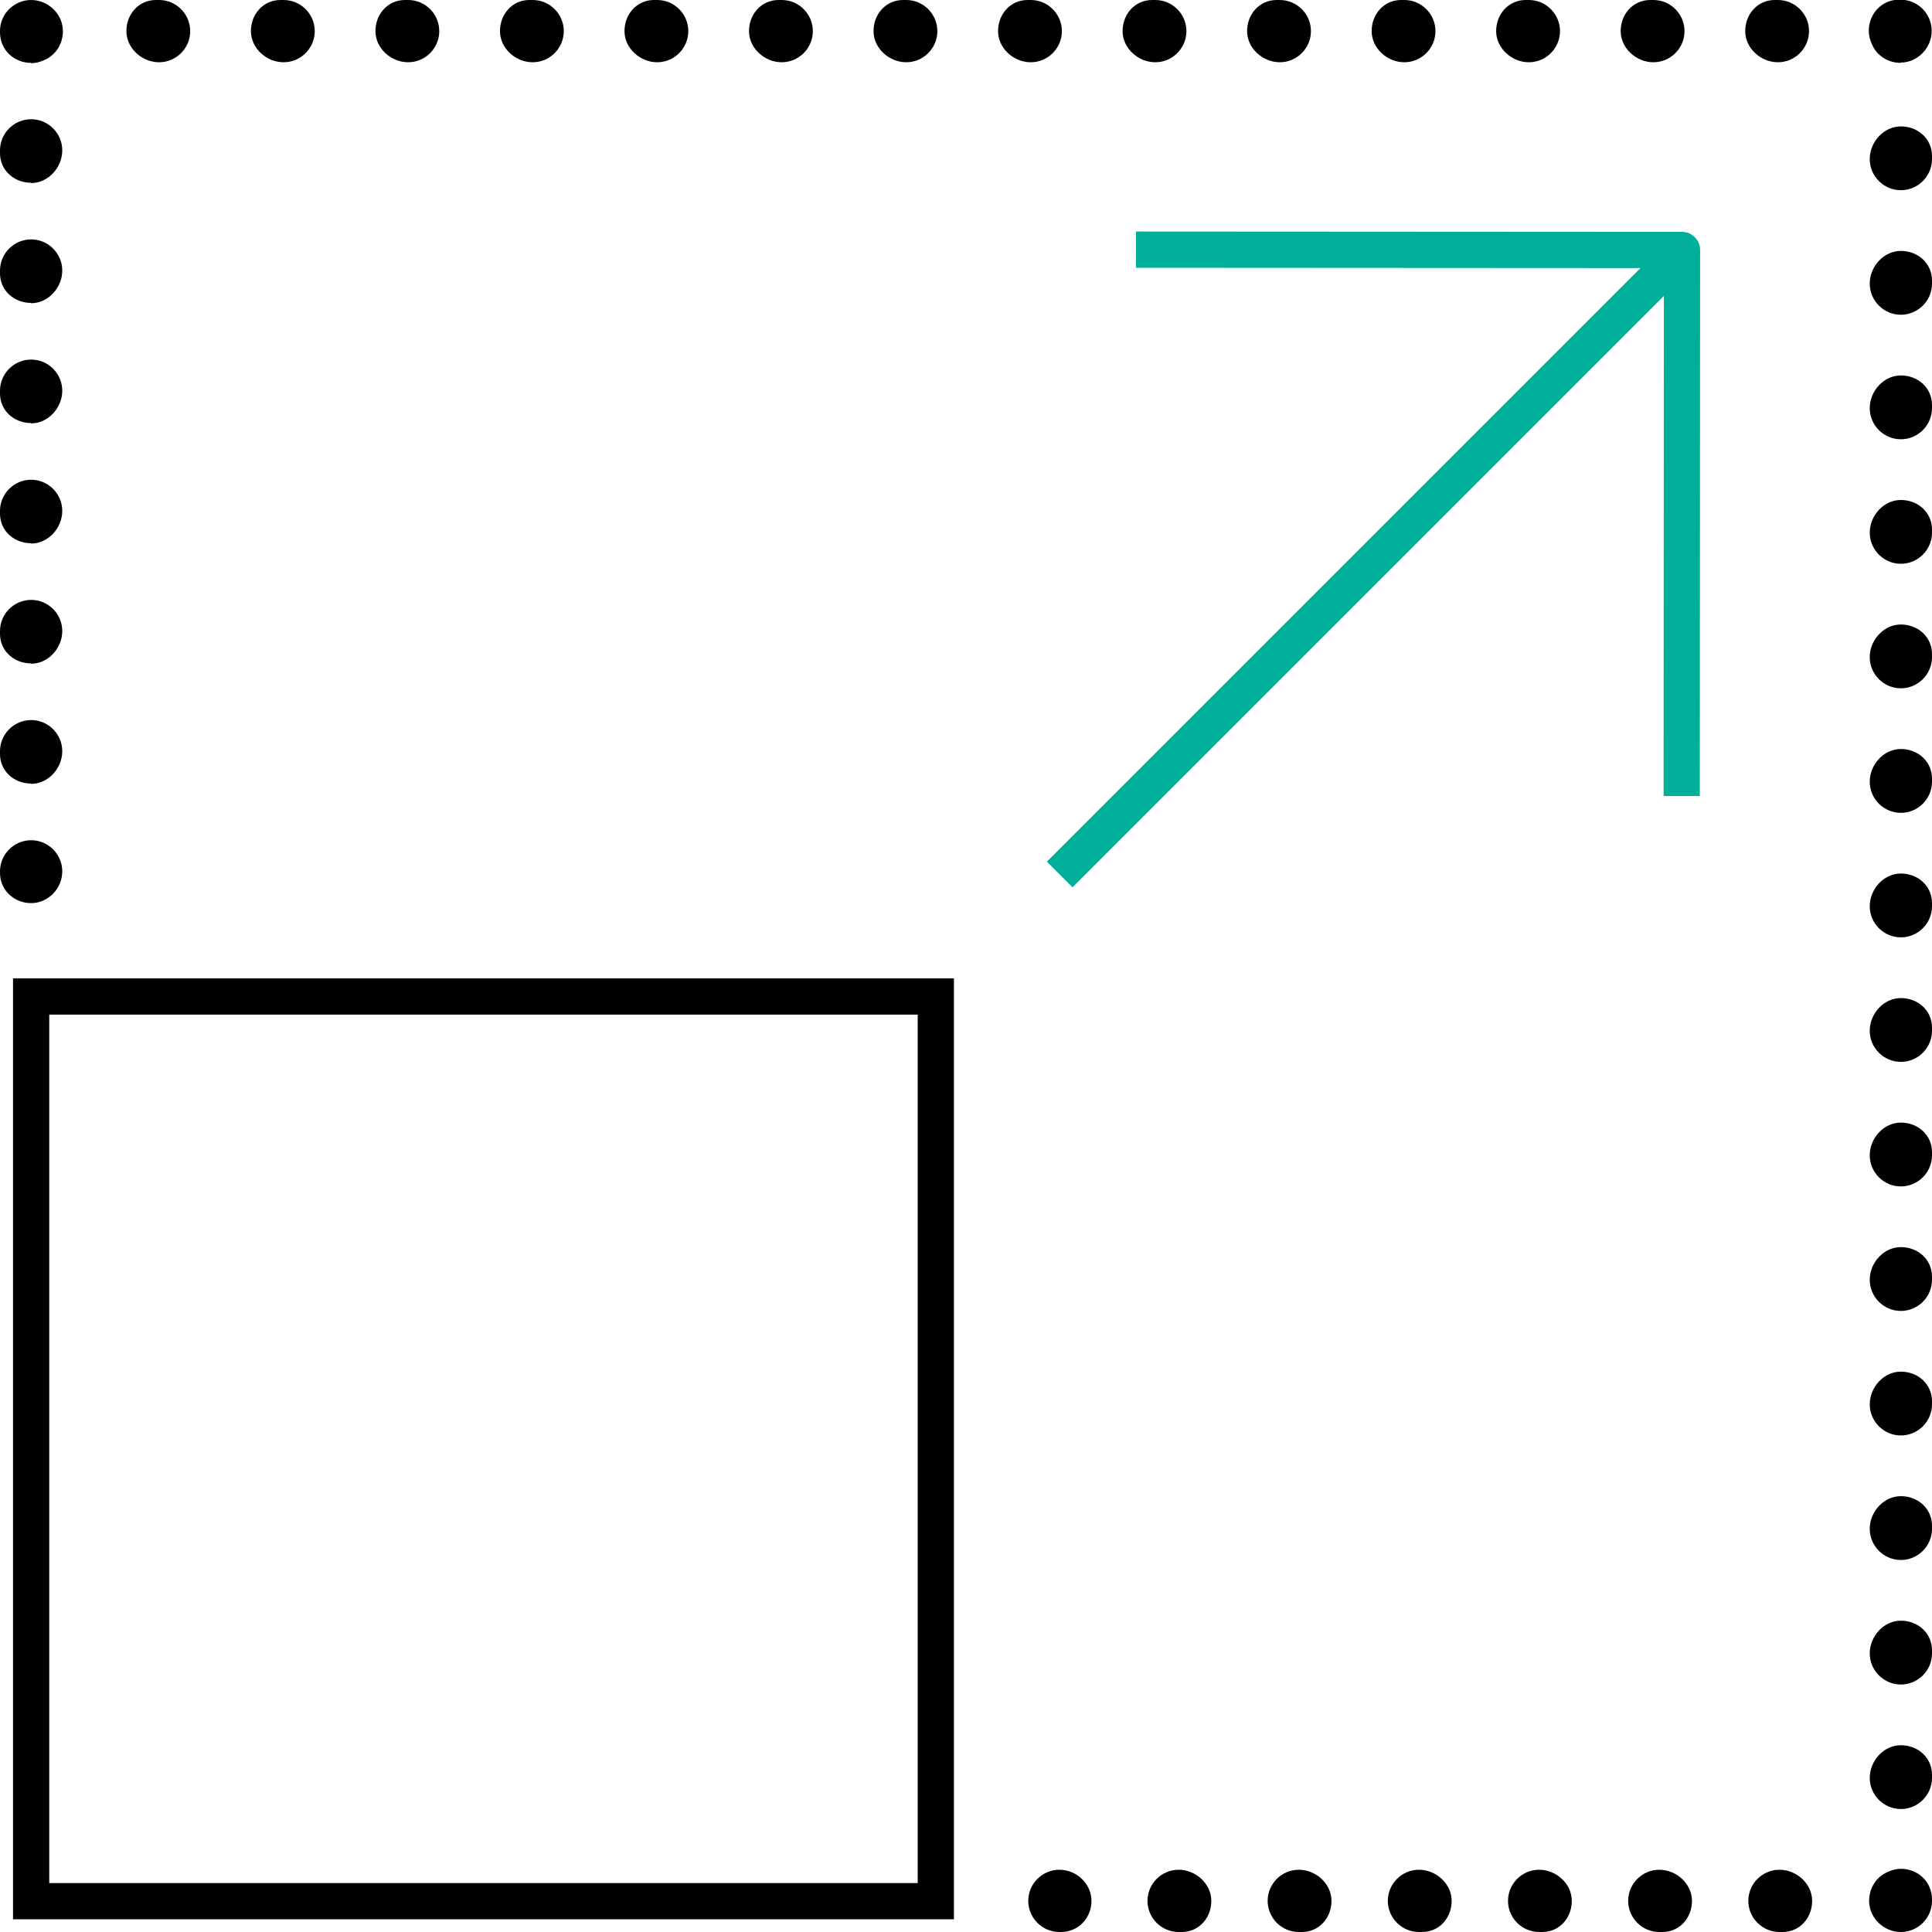 <svg viewBox="0 0 80 80" fill="none" xmlns="http://www.w3.org/2000/svg">
<g clip-path="url(#clip0_890_65871)">
<g clip-path="url(#clip1_890_65871)">
<path d="M1.289 37.396C0.58 37.396 0 36.855 0 36.146V36.081C0 35.372 0.58 34.792 1.289 34.792C1.998 34.792 2.578 35.372 2.578 36.081C2.578 36.79 1.998 37.396 1.289 37.396Z" fill="currentcolor"/>
<path d="M1.289 32.446C0.58 32.446 0 31.93 0 31.221V31.105C0 30.396 0.58 29.816 1.289 29.816C1.998 29.816 2.578 30.396 2.578 31.105C2.578 31.814 1.998 32.459 1.289 32.459V32.446ZM1.289 27.47C0.58 27.47 0 26.954 0 26.245V26.13C0 25.421 0.58 24.84 1.289 24.84C1.998 24.84 2.578 25.421 2.578 26.13C2.578 26.838 1.998 27.483 1.289 27.483V27.47ZM1.289 22.494C0.58 22.494 0 21.979 0 21.27V21.154C0 20.445 0.58 19.865 1.289 19.865C1.998 19.865 2.578 20.445 2.578 21.154C2.578 21.863 1.998 22.507 1.289 22.507V22.494ZM1.289 17.518C0.58 17.518 0 17.003 0 16.294V16.178C0 15.469 0.58 14.889 1.289 14.889C1.998 14.889 2.578 15.469 2.578 16.178C2.578 16.887 1.998 17.531 1.289 17.531V17.518ZM1.289 12.543C0.58 12.543 0 12.027 0 11.318V11.202C0 10.493 0.58 9.913 1.289 9.913C1.998 9.913 2.578 10.493 2.578 11.202C2.578 11.911 1.998 12.556 1.289 12.556V12.543ZM1.289 7.567C0.58 7.567 0 7.051 0 6.342V6.226C0 5.517 0.58 4.937 1.289 4.937C1.998 4.937 2.578 5.517 2.578 6.226C2.578 6.935 1.998 7.58 1.289 7.58V7.567Z" fill="currentcolor"/>
<path d="M1.289 2.604C0.58 2.604 0 2.063 0 1.341V1.276C0 0.58 0.58 0 1.289 0C1.998 0 2.604 0.58 2.604 1.289C2.604 1.83 2.295 2.295 1.83 2.488C1.663 2.565 1.482 2.617 1.289 2.617V2.604Z" fill="currentcolor"/>
<path d="M73.619 2.578C72.91 2.578 72.266 1.998 72.266 1.289C72.266 0.58 72.781 0 73.49 0H73.619C74.328 0 74.908 0.58 74.908 1.289C74.908 1.998 74.328 2.578 73.619 2.578ZM68.463 2.578C67.754 2.578 67.109 1.998 67.109 1.289C67.109 0.58 67.625 0 68.334 0H68.463C69.172 0 69.752 0.58 69.752 1.289C69.752 1.998 69.172 2.578 68.463 2.578ZM63.306 2.578C62.597 2.578 61.953 1.998 61.953 1.289C61.953 0.58 62.469 0 63.178 0H63.306C64.016 0 64.596 0.58 64.596 1.289C64.596 1.998 64.016 2.578 63.306 2.578ZM58.15 2.578C57.441 2.578 56.797 1.998 56.797 1.289C56.797 0.58 57.312 0 58.021 0H58.15C58.859 0 59.439 0.58 59.439 1.289C59.439 1.998 58.859 2.578 58.15 2.578ZM52.994 2.578C52.285 2.578 51.64 1.998 51.64 1.289C51.64 0.58 52.156 0 52.865 0H52.994C53.703 0 54.283 0.58 54.283 1.289C54.283 1.998 53.703 2.578 52.994 2.578ZM47.838 2.578C47.129 2.578 46.484 1.998 46.484 1.289C46.484 0.58 47 0 47.709 0H47.838C48.547 0 49.127 0.58 49.127 1.289C49.127 1.998 48.547 2.578 47.838 2.578ZM42.681 2.578C41.972 2.578 41.328 1.998 41.328 1.289C41.328 0.58 41.843 0 42.552 0H42.681C43.39 0 43.97 0.58 43.97 1.289C43.97 1.998 43.39 2.578 42.681 2.578ZM37.525 2.578C36.816 2.578 36.171 1.998 36.171 1.289C36.171 0.58 36.687 0 37.396 0H37.525C38.234 0 38.814 0.58 38.814 1.289C38.814 1.998 38.234 2.578 37.525 2.578ZM32.369 2.578C31.66 2.578 31.015 1.998 31.015 1.289C31.015 0.58 31.531 0 32.24 0H32.369C33.078 0 33.658 0.58 33.658 1.289C33.658 1.998 33.078 2.578 32.369 2.578ZM27.212 2.578C26.503 2.578 25.859 1.998 25.859 1.289C25.859 0.58 26.375 0 27.084 0H27.212C27.921 0 28.501 0.58 28.501 1.289C28.501 1.998 27.921 2.578 27.212 2.578ZM22.056 2.578C21.347 2.578 20.703 1.998 20.703 1.289C20.703 0.58 21.218 0 21.927 0H22.056C22.765 0 23.345 0.58 23.345 1.289C23.345 1.998 22.765 2.578 22.056 2.578ZM16.9 2.578C16.191 2.578 15.546 1.998 15.546 1.289C15.546 0.58 16.062 0 16.771 0H16.9C17.609 0 18.189 0.58 18.189 1.289C18.189 1.998 17.609 2.578 16.9 2.578ZM11.743 2.578C11.034 2.578 10.39 1.998 10.39 1.289C10.39 0.58 10.906 0 11.615 0H11.743C12.453 0 13.033 0.58 13.033 1.289C13.033 1.998 12.453 2.578 11.743 2.578ZM6.587 2.578C5.878 2.578 5.234 1.998 5.234 1.289C5.234 0.58 5.749 0 6.458 0H6.587C7.296 0 7.876 0.58 7.876 1.289C7.876 1.998 7.296 2.578 6.587 2.578Z" fill="currentcolor"/>
<path d="M78.711 2.604C78.169 2.604 77.705 2.295 77.512 1.831C77.435 1.663 77.383 1.482 77.383 1.276C77.383 0.567 77.924 -0.013 78.633 -0.013H78.698C79.407 -0.013 79.987 0.567 79.987 1.276C79.987 1.985 79.407 2.591 78.698 2.591L78.711 2.604Z" fill="currentcolor"/>
<path d="M78.711 74.908C78.002 74.908 77.422 74.328 77.422 73.619C77.422 72.91 78.002 72.266 78.711 72.266C79.42 72.266 80 72.781 80 73.49V73.619C80 74.328 79.42 74.908 78.711 74.908ZM78.711 69.752C78.002 69.752 77.422 69.172 77.422 68.463C77.422 67.754 78.002 67.109 78.711 67.109C79.42 67.109 80 67.625 80 68.334V68.463C80 69.172 79.42 69.752 78.711 69.752ZM78.711 64.596C78.002 64.596 77.422 64.016 77.422 63.306C77.422 62.597 78.002 61.953 78.711 61.953C79.42 61.953 80 62.469 80 63.178V63.306C80 64.016 79.42 64.596 78.711 64.596ZM78.711 59.439C78.002 59.439 77.422 58.859 77.422 58.15C77.422 57.441 78.002 56.797 78.711 56.797C79.42 56.797 80 57.312 80 58.021V58.15C80 58.859 79.42 59.439 78.711 59.439ZM78.711 54.283C78.002 54.283 77.422 53.703 77.422 52.994C77.422 52.285 78.002 51.64 78.711 51.64C79.42 51.64 80 52.156 80 52.865V52.994C80 53.703 79.42 54.283 78.711 54.283ZM78.711 49.127C78.002 49.127 77.422 48.547 77.422 47.838C77.422 47.129 78.002 46.484 78.711 46.484C79.42 46.484 80 47 80 47.709V47.838C80 48.547 79.42 49.127 78.711 49.127ZM78.711 43.97C78.002 43.97 77.422 43.39 77.422 42.681C77.422 41.972 78.002 41.328 78.711 41.328C79.42 41.328 80 41.843 80 42.552V42.681C80 43.39 79.42 43.97 78.711 43.97ZM78.711 38.814C78.002 38.814 77.422 38.234 77.422 37.525C77.422 36.816 78.002 36.171 78.711 36.171C79.42 36.171 80 36.687 80 37.396V37.525C80 38.234 79.42 38.814 78.711 38.814ZM78.711 33.658C78.002 33.658 77.422 33.078 77.422 32.369C77.422 31.66 78.002 31.015 78.711 31.015C79.42 31.015 80 31.531 80 32.24V32.369C80 33.078 79.42 33.658 78.711 33.658ZM78.711 28.501C78.002 28.501 77.422 27.921 77.422 27.212C77.422 26.503 78.002 25.859 78.711 25.859C79.42 25.859 80 26.375 80 27.084V27.212C80 27.921 79.42 28.501 78.711 28.501ZM78.711 23.345C78.002 23.345 77.422 22.765 77.422 22.056C77.422 21.347 78.002 20.703 78.711 20.703C79.42 20.703 80 21.218 80 21.927V22.056C80 22.765 79.42 23.345 78.711 23.345ZM78.711 18.189C78.002 18.189 77.422 17.609 77.422 16.9C77.422 16.191 78.002 15.546 78.711 15.546C79.42 15.546 80 16.062 80 16.771V16.9C80 17.609 79.42 18.189 78.711 18.189ZM78.711 13.033C78.002 13.033 77.422 12.453 77.422 11.743C77.422 11.034 78.002 10.39 78.711 10.39C79.42 10.39 80 10.906 80 11.615V11.743C80 12.453 79.42 13.033 78.711 13.033ZM78.711 7.876C78.002 7.876 77.422 7.296 77.422 6.587C77.422 5.878 78.002 5.234 78.711 5.234C79.42 5.234 80 5.749 80 6.458V6.587C80 7.296 79.42 7.876 78.711 7.876Z" fill="currentcolor"/>
<path d="M78.711 80C78.002 80 77.396 79.42 77.396 78.711C77.396 78.169 77.705 77.706 78.169 77.512C78.337 77.435 78.517 77.383 78.711 77.383C79.42 77.383 80 77.925 80 78.647V78.711C80 79.42 79.42 80 78.711 80Z" fill="currentcolor"/>
<path d="M73.8 80H73.684C72.975 80 72.394 79.42 72.394 78.711C72.394 78.002 72.975 77.422 73.684 77.422C74.393 77.422 75.037 78.002 75.037 78.711C75.037 79.42 74.522 80 73.812 80H73.8ZM68.824 80H68.708C67.999 80 67.419 79.42 67.419 78.711C67.419 78.002 67.999 77.422 68.708 77.422C69.417 77.422 70.061 78.002 70.061 78.711C70.061 79.42 69.546 80 68.837 80H68.824ZM63.848 80H63.732C63.023 80 62.443 79.42 62.443 78.711C62.443 78.002 63.023 77.422 63.732 77.422C64.441 77.422 65.085 78.002 65.085 78.711C65.085 79.42 64.57 80 63.861 80H63.848ZM58.872 80H58.756C58.047 80 57.467 79.42 57.467 78.711C57.467 78.002 58.047 77.422 58.756 77.422C59.465 77.422 60.11 78.002 60.11 78.711C60.11 79.42 59.594 80 58.885 80H58.872ZM53.896 80H53.78C53.071 80 52.491 79.42 52.491 78.711C52.491 78.002 53.071 77.422 53.78 77.422C54.489 77.422 55.134 78.002 55.134 78.711C55.134 79.42 54.618 80 53.909 80H53.896ZM48.92 80H48.804C48.096 80 47.515 79.42 47.515 78.711C47.515 78.002 48.096 77.422 48.804 77.422C49.513 77.422 50.158 78.002 50.158 78.711C50.158 79.42 49.642 80 48.933 80H48.92Z" fill="currentcolor"/>
<path d="M43.932 80H43.867C43.158 80 42.578 79.42 42.578 78.711C42.578 78.002 43.158 77.422 43.867 77.422C44.576 77.422 45.195 78.002 45.195 78.711C45.195 79.42 44.654 80 43.932 80Z" fill="currentcolor"/>
<path d="M38.75 41.263H1.289V78.724H38.75V41.263Z" stroke="currentcolor" stroke-width="1.5" stroke-miterlimit="10"/>
<path d="M43.88 36.21L69.636 10.454" stroke="#00AF9A" stroke-width="1.5" stroke-miterlimit="10"/>
<path d="M69.636 32.962L69.649 10.351L47.038 10.338" stroke="#00AF9A" stroke-width="1.5" stroke-linejoin="round"/>
</g>
</g>
<defs>
<clipPath id="clip0_890_65871">
<rect width="80" height="80" fill="white"/>
</clipPath>
<clipPath id="clip1_890_65871">
<rect width="80" height="80" fill="white"/>
</clipPath>
</defs>
</svg>
